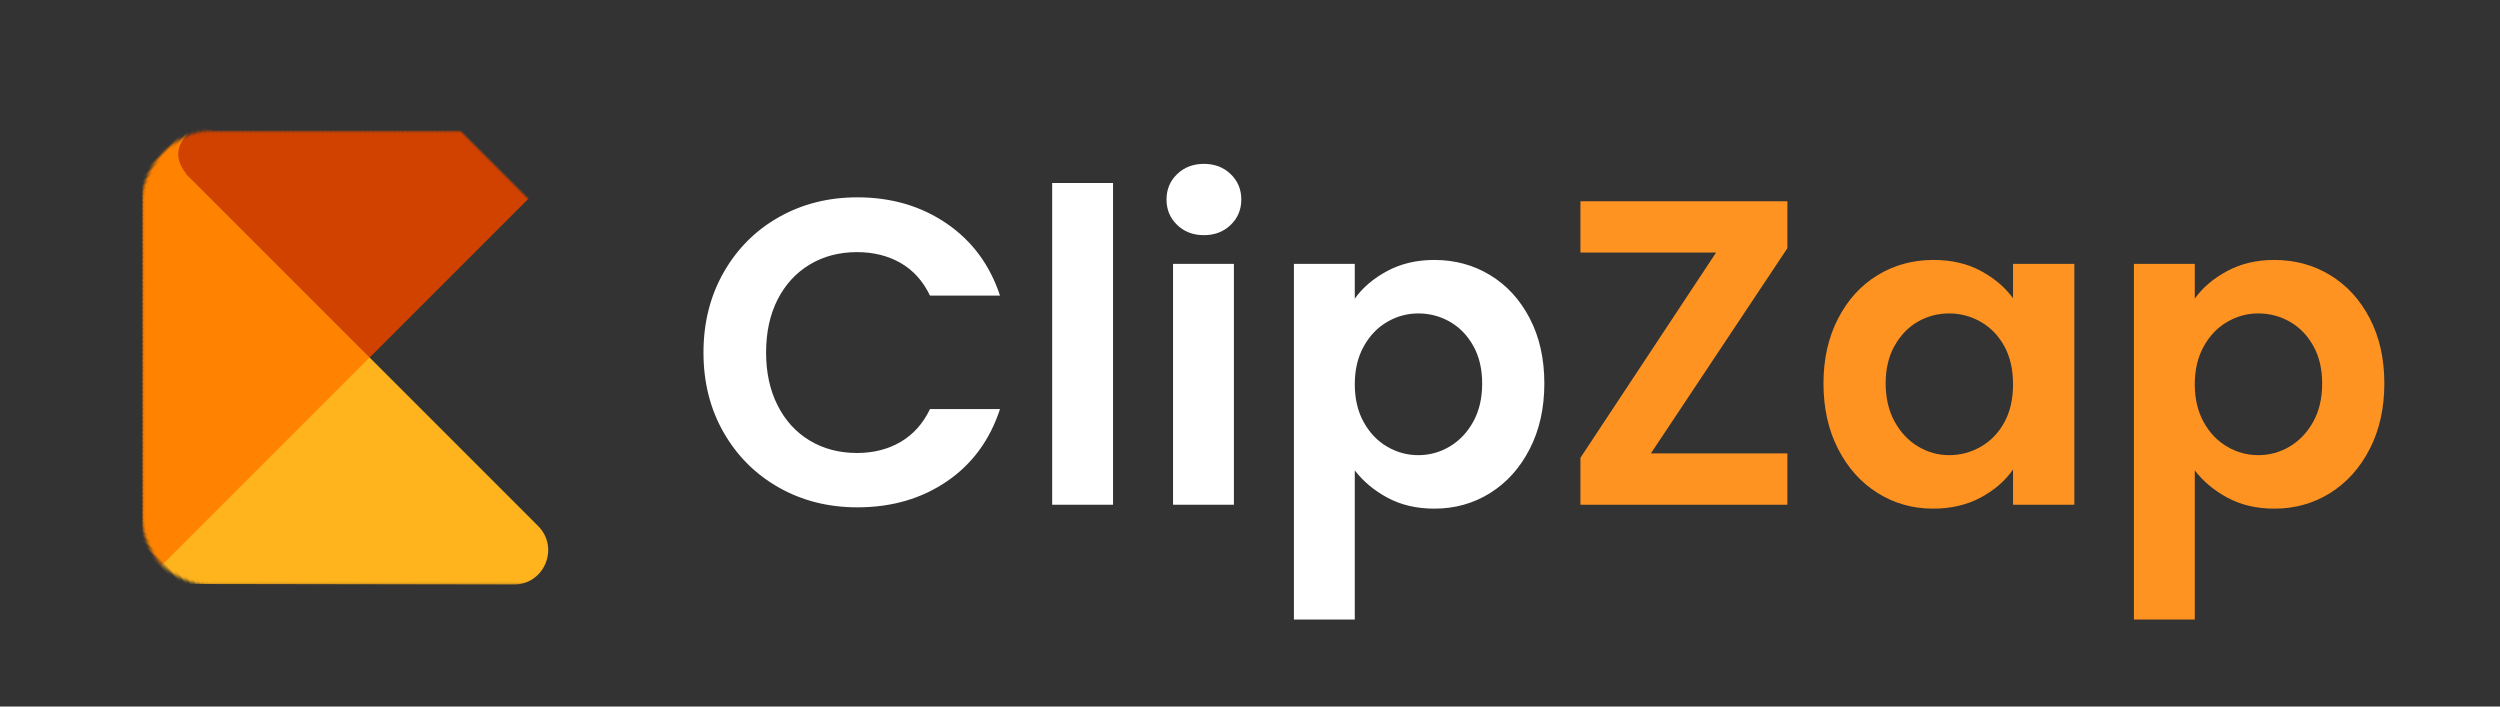<svg xmlns="http://www.w3.org/2000/svg" xmlns:xlink="http://www.w3.org/1999/xlink" fill="none" version="1.1" viewBox="0 0 837.598 236.712"><rect x="0" y="0" width="837.598" height="236.712" fill="#333333" stroke="none"/><defs><clipPath id="master_svg0_120_6891"><rect x="0" y="0" width="837.598" height="236.712" rx="0"/></clipPath><mask id="master_svg1_120_6892" style="mask-type:alpha" maskUnits="objectBoundingBox"><g><rect x="0" y="0" width="837.598" height="236.712" rx="0" fill="#FFFFFF" fill-opacity="1"/></g></mask><mask id="master_svg2_120_6912" style="mask-type:alpha" maskUnits="objectBoundingBox"><g transform="matrix(0.707,-0.707,-0.707,-0.707,197.103,475.848)"><rect x="231.332" y="182.925" width="152.164" height="152.164" rx="22.968" fill="#FFFFFF" fill-opacity="1"/></g></mask></defs><g clip-path="url(#master_svg0_120_6891)" mask="url(#master_svg1_120_6892)"><g><path d="M235.693,118.12Q235.693,103.116,242.466,91.244Q249.24,79.372,260.966,72.744Q272.693,66.116,287.26,66.116Q304.303,66.116,317.122,74.856Q329.941,83.597,335.039,99.037L311.586,99.037Q308.09,91.754,301.754,88.112Q295.417,84.471,287.114,84.471Q278.228,84.471,271.309,88.622Q264.39,92.774,260.529,100.349Q256.669,107.923,256.669,118.12Q256.669,128.171,260.529,135.819Q264.39,143.466,271.309,147.618Q278.228,151.769,287.114,151.769Q295.417,151.769,301.754,148.055Q308.09,144.34,311.586,137.057L335.039,137.057Q329.941,152.643,317.195,161.311Q304.449,169.978,287.26,169.978Q272.693,169.978,260.966,163.35Q249.24,156.722,242.466,144.923Q235.693,133.124,235.693,118.12ZM372.913,61.309L372.913,169.104L352.519,169.104L352.519,61.309L372.913,61.309ZM403.357,78.789Q397.968,78.789,394.399,75.366Q390.83,71.943,390.83,66.845Q390.83,61.746,394.399,58.323Q397.968,54.9,403.357,54.9Q408.747,54.9,412.316,58.323Q415.885,61.746,415.885,66.845Q415.885,71.943,412.316,75.366Q408.747,78.789,403.357,78.789ZM413.409,88.404L413.409,169.104L393.015,169.104L393.015,88.404L413.409,88.404ZM453.905,100.057Q457.838,94.522,464.757,90.807Q471.676,87.093,480.562,87.093Q490.905,87.093,499.281,92.191Q507.657,97.289,512.536,106.685Q517.416,116.08,517.416,128.462Q517.416,140.844,512.536,150.386Q507.657,159.927,499.281,165.171Q490.905,170.415,480.562,170.415Q471.676,170.415,464.903,166.773Q458.129,163.132,453.905,157.596L453.905,207.561L433.511,207.561L433.511,88.404L453.905,88.404L453.905,100.057ZM496.586,128.462Q496.586,121.179,493.599,115.862Q490.613,110.545,485.733,107.778Q480.853,105.01,475.172,105.01Q469.637,105.01,464.757,107.85Q459.877,110.691,456.891,116.08Q453.905,121.47,453.905,128.754Q453.905,136.037,456.891,141.427Q459.877,146.817,464.757,149.657Q469.637,152.498,475.172,152.498Q480.853,152.498,485.733,149.584Q490.613,146.671,493.599,141.281Q496.586,135.891,496.586,128.462Z" fill="#FFFFFF" fill-opacity="1"/><path d="M553.105,151.915L598.845,151.915L598.845,169.104L529.507,169.104L529.507,153.372L574.956,84.616L529.507,84.616L529.507,67.427L598.845,67.427L598.845,83.16L553.105,151.915ZM610.936,128.462Q610.936,116.226,615.816,106.758Q620.696,97.289,629.072,92.191Q637.448,87.093,647.79,87.093Q656.822,87.093,663.595,90.734Q670.369,94.376,674.448,99.912L674.448,88.404L694.987,88.404L694.987,169.104L674.448,169.104L674.448,157.305Q670.515,162.986,663.595,166.7Q656.676,170.415,647.645,170.415Q637.448,170.415,629.072,165.171Q620.696,159.927,615.816,150.386Q610.936,140.844,610.936,128.462ZM674.448,128.754Q674.448,121.325,671.534,116.008Q668.621,110.691,663.668,107.85Q658.715,105.01,653.034,105.01Q647.353,105.01,642.546,107.778Q637.739,110.545,634.753,115.862Q631.767,121.179,631.767,128.462Q631.767,135.746,634.753,141.208Q637.739,146.671,642.619,149.584Q647.499,152.498,653.034,152.498Q658.715,152.498,663.668,149.657Q668.621,146.817,671.534,141.5Q674.448,136.183,674.448,128.754ZM735.337,100.057Q739.27,94.522,746.19,90.807Q753.109,87.093,761.995,87.093Q772.337,87.093,780.713,92.191Q789.089,97.289,793.969,106.685Q798.849,116.08,798.849,128.462Q798.849,140.844,793.969,150.386Q789.089,159.927,780.713,165.171Q772.337,170.415,761.995,170.415Q753.109,170.415,746.335,166.773Q739.562,163.132,735.337,157.596L735.337,207.561L714.944,207.561L714.944,88.404L735.337,88.404L735.337,100.057ZM778.018,128.462Q778.018,121.179,775.032,115.862Q772.046,110.545,767.166,107.778Q762.286,105.01,756.605,105.01Q751.07,105.01,746.19,107.85Q741.31,110.691,738.324,116.08Q735.337,121.47,735.337,128.754Q735.337,136.037,738.324,141.427Q741.31,146.817,746.19,149.657Q751.07,152.498,756.605,152.498Q762.286,152.498,767.166,149.584Q772.046,146.671,775.032,141.281Q778.018,135.891,778.018,128.462Z" fill="#FF9321" fill-opacity="1"/></g><g transform="matrix(0.707,0.707,-0.707,0.707,13.424,-96.946)" mask="url(#master_svg2_120_6912)"><g><path d="M123.697,75.29L231.361,75.29L231.361,-4.649C231.361,-14.88,218.99,-20.004,211.756,-12.77L123.697,75.29Z" fill="#D14200" fill-opacity="1"/></g><g transform="matrix(0.707,-0.707,0.707,0.707,-16.183,107.528)"><rect x="121.706" y="73.298" width="21.533" height="17.226" rx="0" fill="#FF8300" fill-opacity="1"/></g><g><path d="M230.976,182.855L319.315,94.809C326.568,87.58,321.449,75.191,311.208,75.191L230.976,75.191L230.976,182.855Z" fill="#FFB31C" fill-opacity="1"/></g><g><path d="M123.666,75.189L231.33,182.853L231.33,75.189L123.666,75.189Z" fill="#FF8300" fill-opacity="1"/></g><g transform="matrix(0.707,-0.707,0.707,0.707,-8.305,112.673)"><path d="M149.083,74.974C149.083,79.731,146.781,85.621,142.024,85.621C137.267,85.621,131.856,79.731,131.856,74.974C131.856,70.217,135.713,66.361,140.469,66.361C145.226,66.361,149.083,70.217,149.083,74.974Z" fill="#D14200" fill-opacity="1"/></g></g></g></svg>